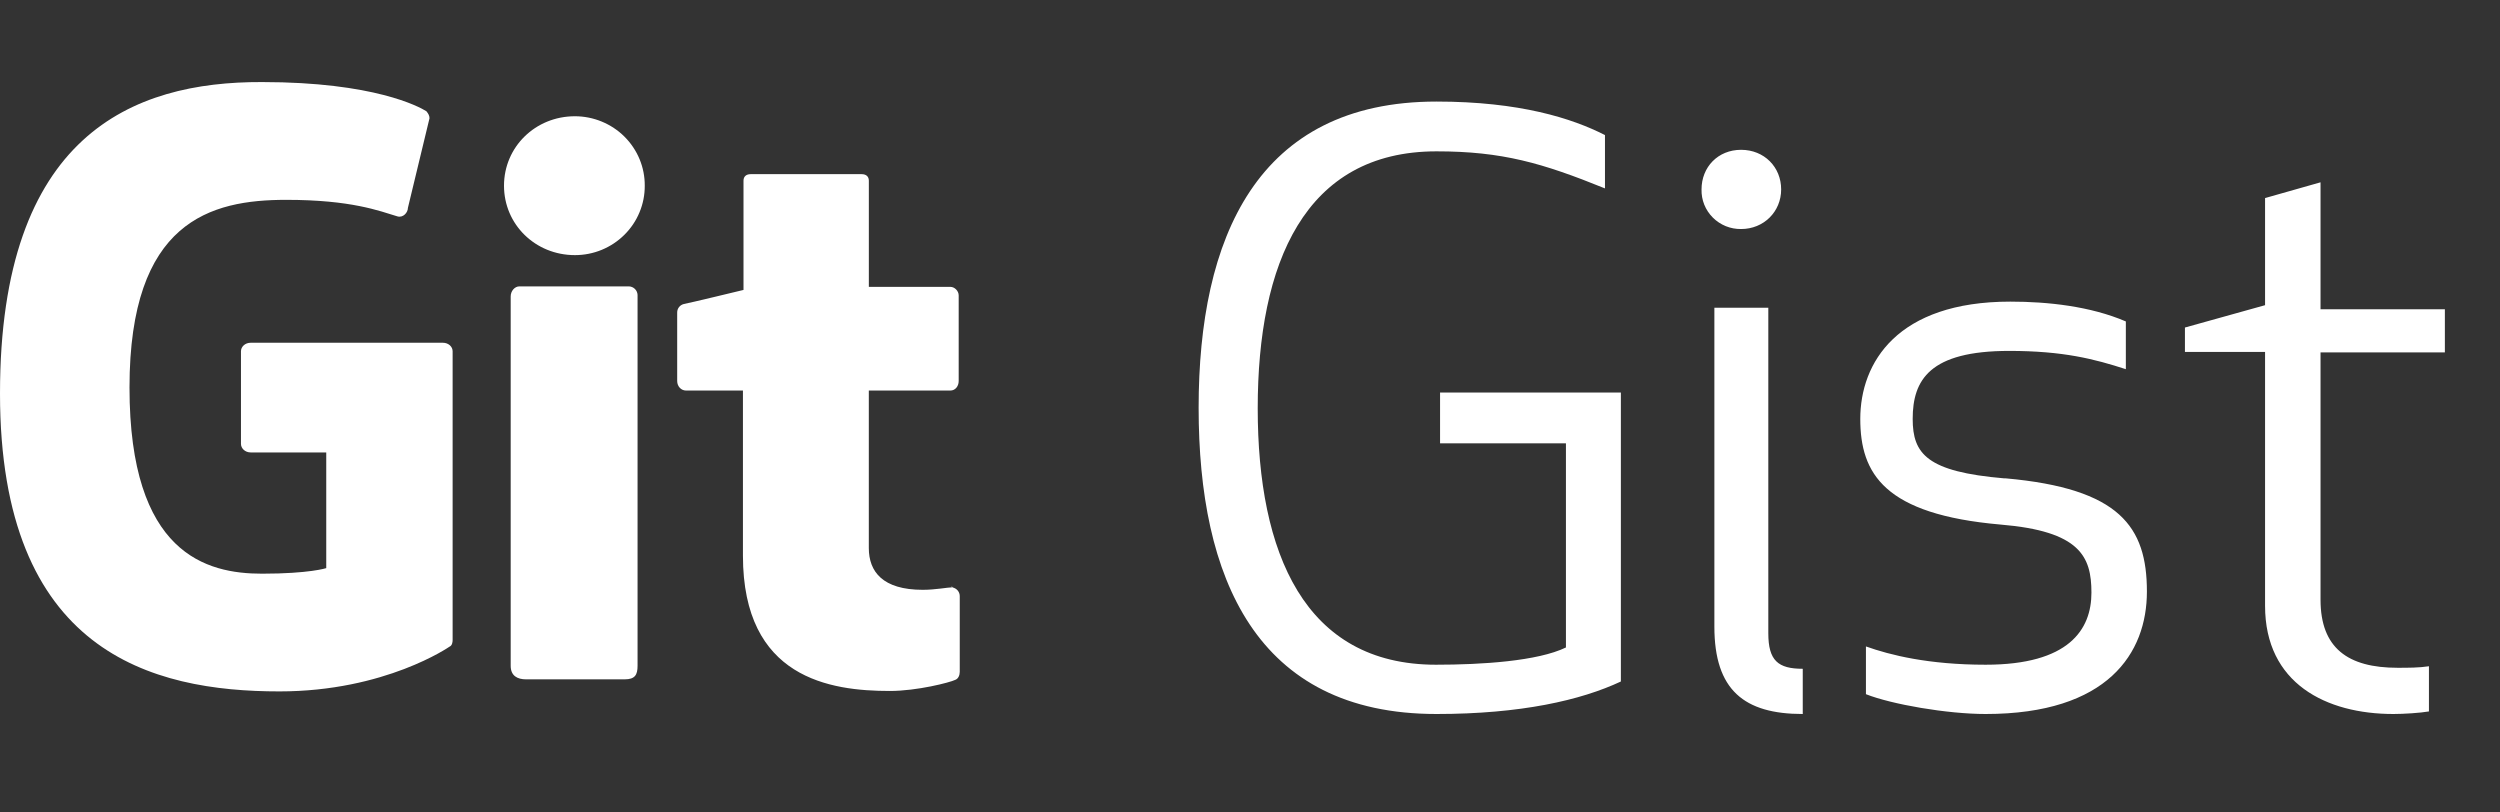 <svg width="80" height="26" viewBox="0 0 80 26" fill="none" xmlns="http://www.w3.org/2000/svg">
<rect x="0" y="0" width="80" height="26" fill="#333333" stroke="none"/>
<path d="M46.082 14.186V12.561H51.868V21.808C50.586 22.409 48.663 22.848 45.967 22.848C40.181 22.848 38.356 18.476 38.356 13.049C38.356 7.621 40.214 3.25 45.967 3.25C48.63 3.25 50.307 3.786 51.359 4.322V6.029C49.353 5.216 48.071 4.843 45.967 4.843C41.742 4.843 40.247 8.434 40.247 13.065C40.247 17.696 41.742 21.271 45.951 21.271C47.414 21.271 49.206 21.157 50.11 20.719V14.186H46.082ZM64.132 15.307H64.181C67.83 15.633 68.701 16.851 68.701 18.931C68.701 20.898 67.452 22.848 63.54 22.848C62.307 22.848 60.532 22.539 59.71 22.214V20.686C60.482 20.962 61.715 21.271 63.54 21.271C66.203 21.271 66.926 20.15 66.926 18.964C66.926 17.81 66.564 16.997 64.016 16.786C60.301 16.461 59.529 15.161 59.529 13.406C59.529 11.602 60.712 9.652 64.329 9.652C65.529 9.652 66.893 9.799 68.027 10.286V11.814C67.025 11.489 66.022 11.229 64.296 11.229C61.748 11.229 61.206 12.155 61.206 13.406C61.206 14.527 61.666 15.096 64.132 15.307ZM78.236 9.896V11.277H74.257V19.191C74.257 20.735 75.129 21.369 76.723 21.369C77.052 21.369 77.414 21.369 77.726 21.32V22.766C77.447 22.815 76.904 22.848 76.592 22.848C74.438 22.848 72.482 21.872 72.482 19.386V11.261H69.918V10.481L72.482 9.766V6.338L74.257 5.834V9.896H78.236ZM56.586 9.848V20.264C56.586 21.141 56.899 21.401 57.688 21.401V22.848C55.814 22.848 54.86 22.084 54.86 20.052V9.848H56.586ZM56.997 6.061C56.997 6.776 56.438 7.329 55.715 7.329C55.547 7.331 55.38 7.3 55.224 7.237C55.069 7.173 54.927 7.08 54.809 6.961C54.691 6.843 54.598 6.702 54.536 6.548C54.474 6.393 54.445 6.228 54.449 6.061C54.449 5.346 54.975 4.794 55.715 4.794C56.455 4.794 56.997 5.346 56.997 6.061Z" fill="white"/>
<path d="M30.466 18.776H30.433C30.447 18.776 30.457 18.791 30.471 18.795L30.482 18.793L30.466 18.776ZM30.471 18.795C30.318 18.796 29.934 18.874 29.528 18.874C28.245 18.874 27.802 18.293 27.802 17.537V12.497H30.415C30.563 12.497 30.678 12.367 30.678 12.191V9.453C30.678 9.309 30.547 9.18 30.415 9.18H27.803V5.782C27.803 5.653 27.721 5.573 27.573 5.573H24.022C23.873 5.573 23.792 5.653 23.792 5.782V9.278C23.792 9.278 21.999 9.712 21.884 9.728C21.822 9.743 21.767 9.778 21.728 9.828C21.689 9.878 21.669 9.94 21.67 10.002V12.192C21.67 12.37 21.802 12.497 21.95 12.497H23.774V17.78C23.774 21.709 26.569 22.111 28.476 22.111C29.348 22.111 30.4 21.838 30.564 21.757C30.663 21.724 30.712 21.611 30.712 21.499V19.083C30.714 19.015 30.69 18.948 30.646 18.895C30.602 18.843 30.54 18.808 30.472 18.796L30.471 18.795ZM20.123 9.164H16.621C16.473 9.164 16.342 9.309 16.342 9.486V21.305C16.342 21.627 16.556 21.739 16.835 21.739H19.991C20.32 21.739 20.402 21.594 20.402 21.305V9.437C20.399 9.365 20.369 9.297 20.317 9.246C20.265 9.195 20.196 9.166 20.123 9.164ZM18.397 3.72C17.131 3.72 16.128 4.703 16.128 5.942C16.128 7.183 17.131 8.164 18.397 8.164C18.691 8.164 18.983 8.107 19.255 7.995C19.527 7.883 19.774 7.719 19.981 7.513C20.189 7.307 20.354 7.062 20.465 6.792C20.577 6.523 20.634 6.234 20.632 5.943C20.634 5.652 20.578 5.363 20.466 5.093C20.354 4.824 20.19 4.579 19.982 4.372C19.774 4.165 19.527 4.002 19.255 3.89C18.983 3.778 18.691 3.72 18.397 3.72ZM14.484 11.24V20.483C14.484 20.548 14.468 20.659 14.386 20.692C14.386 20.692 12.331 22.125 8.944 22.125C4.85 22.126 0 20.869 0 12.593C0 4.316 4.241 2.611 8.385 2.626C11.968 2.626 13.415 3.415 13.645 3.56C13.711 3.641 13.744 3.705 13.744 3.785L13.053 6.652C13.053 6.797 12.906 6.973 12.724 6.926C12.133 6.748 11.245 6.395 9.157 6.395C6.741 6.395 4.144 7.07 4.144 12.4C4.144 17.73 6.609 18.358 8.385 18.358C9.897 18.358 10.44 18.18 10.44 18.18V14.478H8.023C7.842 14.478 7.711 14.348 7.711 14.204V11.241C7.711 11.095 7.842 10.968 8.023 10.968H14.171C14.353 10.968 14.484 11.095 14.484 11.24Z" fill="white"/>
</svg>

